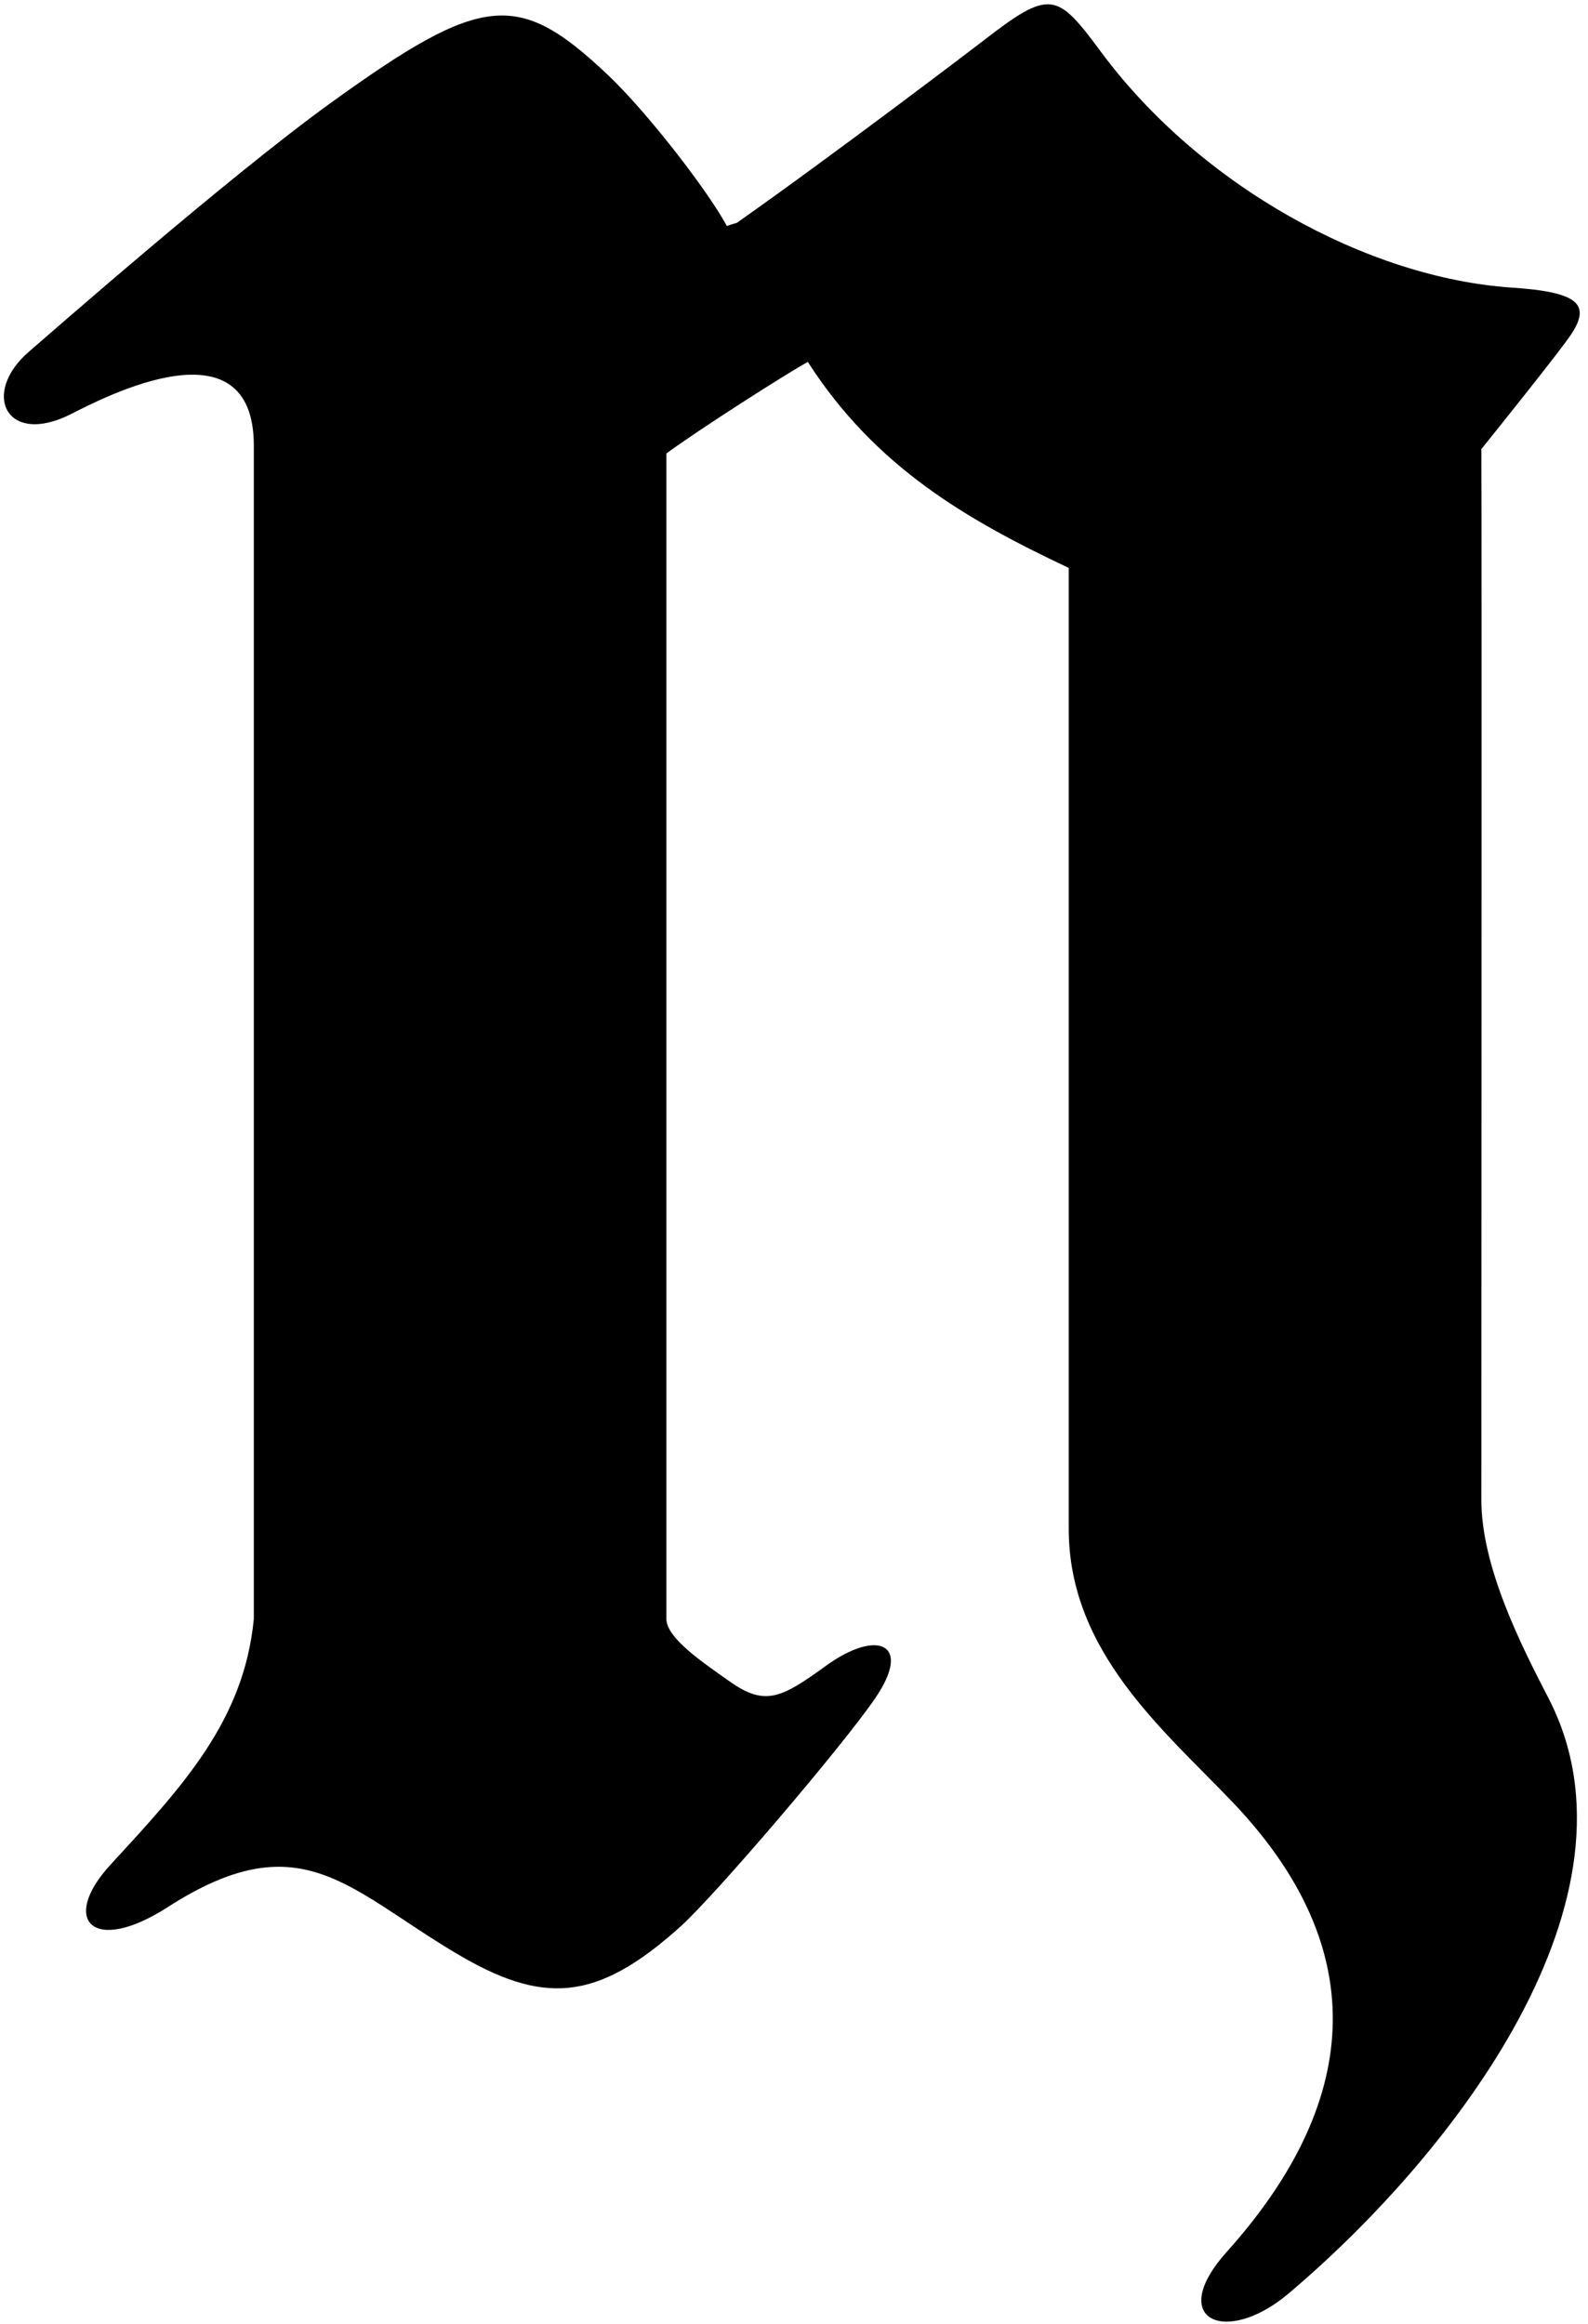 <?xml version="1.0" encoding="UTF-8"?>
<svg xmlns="http://www.w3.org/2000/svg" xmlns:xlink="http://www.w3.org/1999/xlink" width="248pt" height="363pt" viewBox="0 0 248 363" version="1.1">
<g id="surface1">
<path style=" stroke:none;fill-rule:nonzero;fill:rgb(0%,0%,0%);fill-opacity:1;" d="M 231.348 234.27 C 231.348 226.176 231.422 79.258 231.348 70.137 C 233.785 67.117 243.438 55.062 245.246 52.402 C 248.59 47.484 246.469 45.617 236.074 44.918 C 213.656 43.406 187.5 29.105 171.934 8.094 C 165.035 -1.215 164.051 -1.773 153.465 6.434 C 151.938 7.617 130.316 24.066 115.078 34.801 C 114.207 35.047 113.66 35.238 113.527 35.316 C 110.484 29.68 100.984 17.434 94.957 11.727 C 80.934 -1.547 75.391 -1.059 51.668 16.062 C 35.746 27.551 7.367 52.48 4.574 54.879 C -3.055 61.418 0.957 69.809 11.105 64.664 C 16.191 62.09 39.641 49.77 39.641 69.609 C 39.641 79.656 39.641 226.762 39.641 252.848 C 38.094 268.793 28.535 278.973 17.266 291.227 C 9.324 299.859 14.445 305.426 26.188 297.867 C 46.773 284.617 54.113 294.828 71 304.938 C 84.711 313.148 93.086 312.805 106.328 300.844 C 111.711 295.98 131.574 272.738 136.723 265.176 C 142.555 256.613 136.953 254.406 129.004 260.164 C 122.105 265.156 119.562 266.535 114.094 262.715 C 109.812 259.688 104.07 255.855 104.07 252.84 C 104.07 248.398 104.07 99.508 104.07 70.828 C 109.012 67.172 122.852 58.332 126.16 56.527 C 136.703 72.957 151.055 81.223 166.906 88.699 C 166.906 97.207 166.906 220.945 166.906 238.793 C 166.906 258.047 181.836 270.285 192.535 281.512 C 216.23 306.379 210.512 330.609 191.605 351.68 C 182.027 362.355 191.434 366.508 201.25 358.203 C 227.012 336.41 257.934 296.379 241.82 265.207 C 237.605 257.059 231.348 244.789 231.348 234.27 "/>
</g>
</svg>
